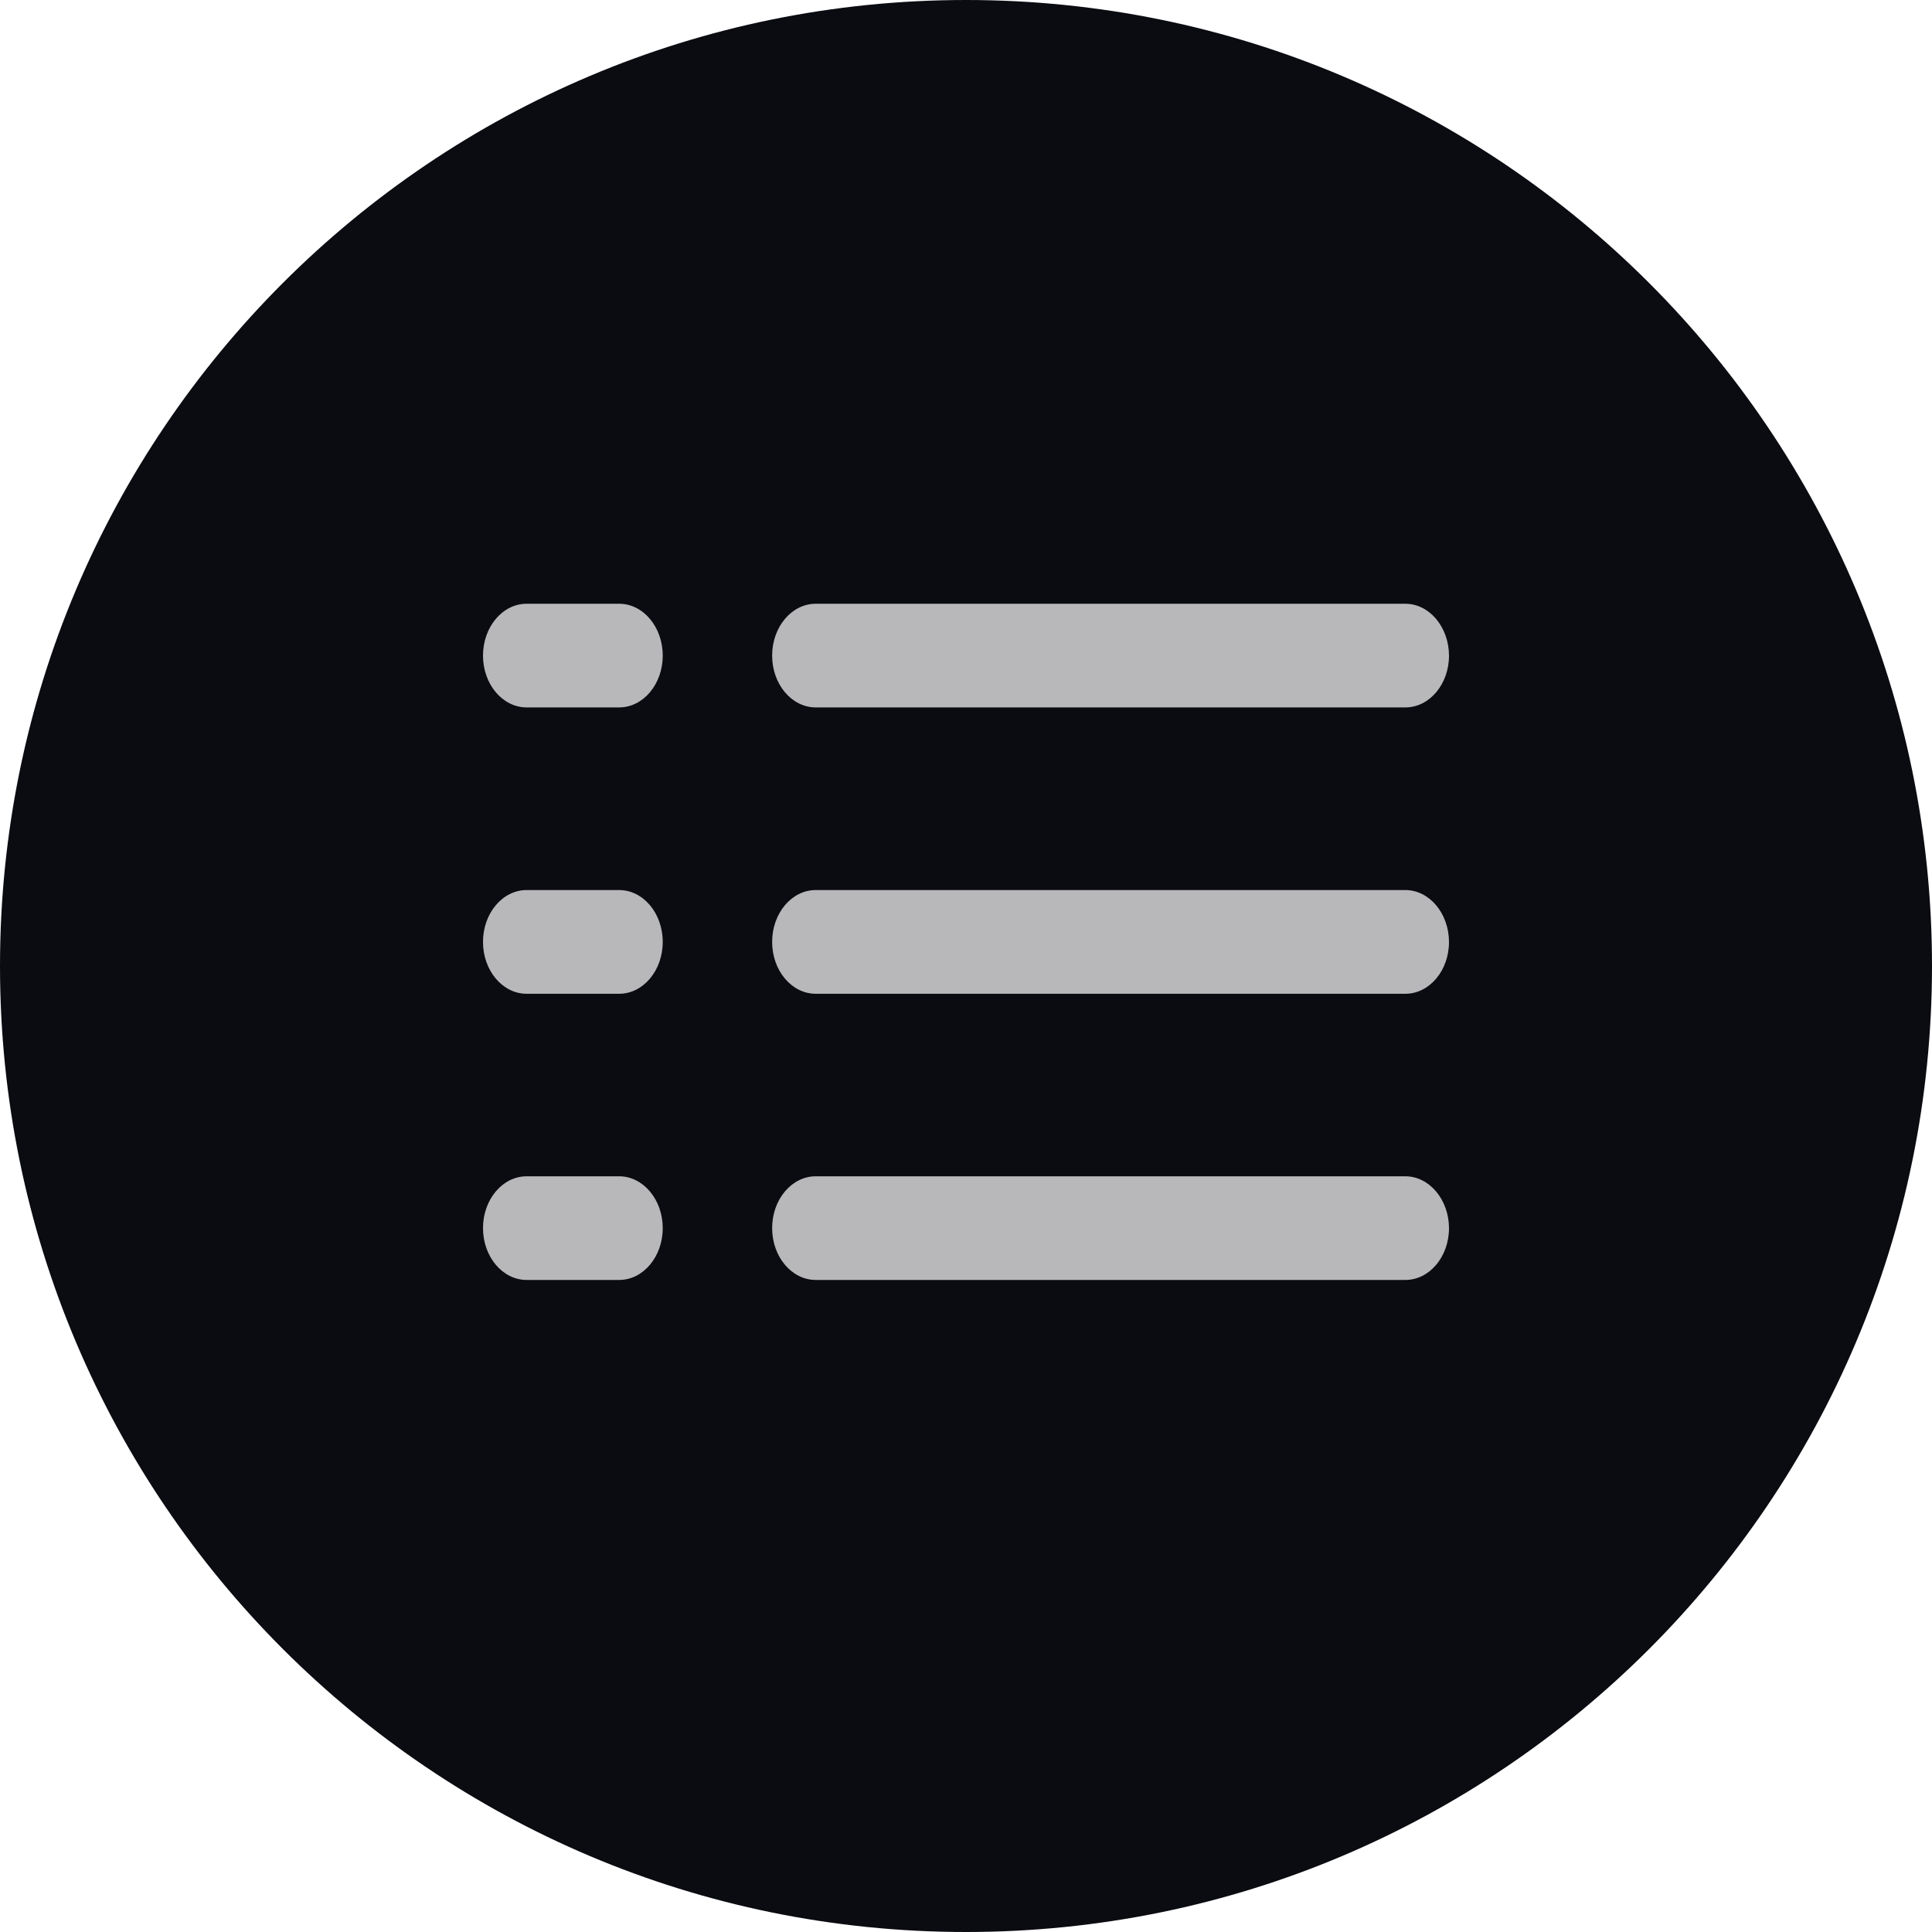 <?xml version="1.0" encoding="UTF-8"?><svg version="1.1" width="32px" height="32px" viewBox="0 0 32.0 32.0" xmlns="http://www.w3.org/2000/svg" xmlns:xlink="http://www.w3.org/1999/xlink"><defs><clipPath id="i0"><path d="M1124,0 L1124,915 L0,915 L0,0 L1124,0 Z"></path></clipPath><clipPath id="i1"><path d="M16,0 C24.837,-1.623249e-15 32,7.163 32,16 C32,24.837 24.837,32 16,32 C7.163,32 1.082166e-15,24.837 0,16 C-1.082166e-15,7.163 7.163,1.623249e-15 16,0 Z"></path></clipPath><clipPath id="i2"><path d="M15.276,9.483 C15.674,9.483 15.998,9.869 16,10.341 C16,10.816 15.676,11.2 15.277,11.2 L5.511,11.2 C5.113,11.2 4.789,10.816 4.789,10.341 C4.789,9.867 5.113,9.483 5.511,9.483 Z M2.255,9.483 C2.653,9.483 2.977,9.869 2.977,10.341 C2.977,10.816 2.653,11.2 2.255,11.2 L0.723,11.2 C0.324,11.2 0,10.816 0,10.341 C0,9.867 0.324,9.483 0.723,9.483 Z M15.276,4.742 C15.674,4.742 15.998,5.126 16,5.601 C16,6.076 15.676,6.46 15.277,6.46 L5.511,6.46 C5.113,6.46 4.789,6.076 4.789,5.601 C4.789,5.126 5.113,4.742 5.511,4.742 Z M2.255,4.742 C2.653,4.742 2.977,5.126 2.977,5.601 C2.977,6.076 2.653,6.46 2.255,6.46 L0.723,6.46 C0.324,6.46 0,6.076 0,5.601 C0,5.126 0.324,4.742 0.723,4.742 Z M15.276,0 C15.674,0 15.998,0.384 16,0.859 C16,1.333 15.676,1.717 15.277,1.717 L5.511,1.717 C5.113,1.717 4.789,1.333 4.789,0.859 C4.789,0.384 5.113,0 5.511,0 Z M2.255,0 C2.653,0 2.977,0.384 2.977,0.859 C2.977,1.333 2.653,1.717 2.255,1.717 L0.723,1.717 C0.324,1.717 0,1.333 0,0.859 C0,0.384 0.324,0 0.723,0 Z"></path></clipPath></defs><g transform="translate(-364.0 -207.0)"><g clip-path="url(#i0)"><g transform="translate(364.0 207.0)"><g clip-path="url(#i1)"><polygon points="0,0 32,0 32,32 0,32 0,0" stroke="none" fill="#0B0C11"></polygon></g><g transform="translate(8.0 10)"><g clip-path="url(#i2)"><polygon points="0,0 16,0 16,11.2 0,11.2 0,0" stroke="none" fill="#B8B8BA"></polygon></g></g></g></g></g></svg>